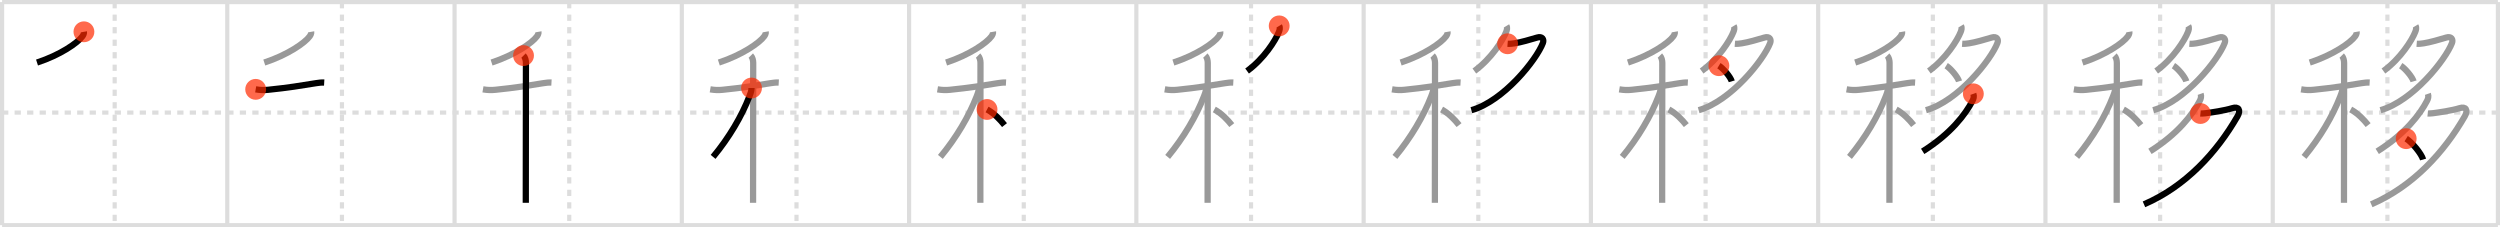 <svg width="1199px" height="109px" viewBox="0 0 1199 109" xmlns="http://www.w3.org/2000/svg" xmlns:xlink="http://www.w3.org/1999/xlink" xml:space="preserve" version="1.1"  baseProfile="full">
<line x1="1" y1="1" x2="1198" y2="1" style="stroke:#ddd;stroke-width:2" />
<line x1="1" y1="1" x2="1" y2="108" style="stroke:#ddd;stroke-width:2" />
<line x1="1" y1="108" x2="1198" y2="108" style="stroke:#ddd;stroke-width:2" />
<line x1="1198" y1="1" x2="1198" y2="108" style="stroke:#ddd;stroke-width:2" />
<line x1="109" y1="1" x2="109" y2="108" style="stroke:#ddd;stroke-width:2" />
<line x1="218" y1="1" x2="218" y2="108" style="stroke:#ddd;stroke-width:2" />
<line x1="327" y1="1" x2="327" y2="108" style="stroke:#ddd;stroke-width:2" />
<line x1="436" y1="1" x2="436" y2="108" style="stroke:#ddd;stroke-width:2" />
<line x1="545" y1="1" x2="545" y2="108" style="stroke:#ddd;stroke-width:2" />
<line x1="654" y1="1" x2="654" y2="108" style="stroke:#ddd;stroke-width:2" />
<line x1="763" y1="1" x2="763" y2="108" style="stroke:#ddd;stroke-width:2" />
<line x1="872" y1="1" x2="872" y2="108" style="stroke:#ddd;stroke-width:2" />
<line x1="981" y1="1" x2="981" y2="108" style="stroke:#ddd;stroke-width:2" />
<line x1="1090" y1="1" x2="1090" y2="108" style="stroke:#ddd;stroke-width:2" />
<line x1="1" y1="54" x2="1198" y2="54" style="stroke:#ddd;stroke-width:2;stroke-dasharray:3 3" />
<line x1="55" y1="1" x2="55" y2="108" style="stroke:#ddd;stroke-width:2;stroke-dasharray:3 3" />
<line x1="164" y1="1" x2="164" y2="108" style="stroke:#ddd;stroke-width:2;stroke-dasharray:3 3" />
<line x1="273" y1="1" x2="273" y2="108" style="stroke:#ddd;stroke-width:2;stroke-dasharray:3 3" />
<line x1="382" y1="1" x2="382" y2="108" style="stroke:#ddd;stroke-width:2;stroke-dasharray:3 3" />
<line x1="491" y1="1" x2="491" y2="108" style="stroke:#ddd;stroke-width:2;stroke-dasharray:3 3" />
<line x1="600" y1="1" x2="600" y2="108" style="stroke:#ddd;stroke-width:2;stroke-dasharray:3 3" />
<line x1="709" y1="1" x2="709" y2="108" style="stroke:#ddd;stroke-width:2;stroke-dasharray:3 3" />
<line x1="818" y1="1" x2="818" y2="108" style="stroke:#ddd;stroke-width:2;stroke-dasharray:3 3" />
<line x1="927" y1="1" x2="927" y2="108" style="stroke:#ddd;stroke-width:2;stroke-dasharray:3 3" />
<line x1="1036" y1="1" x2="1036" y2="108" style="stroke:#ddd;stroke-width:2;stroke-dasharray:3 3" />
<line x1="1145" y1="1" x2="1145" y2="108" style="stroke:#ddd;stroke-width:2;stroke-dasharray:3 3" />
<path d="M40.25,15.25c0.13,0.74-0.32,1.62-0.74,2.19C37.28,20.54,28.93,26.35,17.75,30" style="fill:none;stroke:black;stroke-width:3" />
<circle cx="40.25" cy="15.25" r="5" stroke-width="0" fill="#FF2A00" opacity="0.7" />
<path d="M149.25,15.25c0.13,0.74-0.32,1.62-0.74,2.19C146.28,20.54,137.93,26.35,126.75,30" style="fill:none;stroke:#999;stroke-width:3" />
<path d="M122.62,42.85c2.38,0.4,4.07,0.4,6.02,0.21c9.24-0.93,16.12-2.05,22.99-3.18c1.05-0.17,2.63-0.37,3.86-0.3" style="fill:none;stroke:black;stroke-width:3" />
<circle cx="122.62" cy="42.85" r="5" stroke-width="0" fill="#FF2A00" opacity="0.7" />
<path d="M258.25,15.25c0.13,0.74-0.32,1.62-0.74,2.19C255.28,20.54,246.93,26.35,235.75,30" style="fill:none;stroke:#999;stroke-width:3" />
<path d="M231.62,42.85c2.38,0.4,4.07,0.4,6.02,0.21c9.24-0.93,16.12-2.05,22.99-3.18c1.05-0.17,2.63-0.37,3.86-0.3" style="fill:none;stroke:#999;stroke-width:3" />
<path d="M251.08,26.66c0.82,0.82,1.16,2.31,1.16,3.51c0,1.03-0.05,43.66-0.07,60.83c0,2.95,0,5.14,0,6.25" style="fill:none;stroke:black;stroke-width:3" />
<circle cx="251.08" cy="26.66" r="5" stroke-width="0" fill="#FF2A00" opacity="0.7" />
<path d="M367.25,15.25c0.13,0.74-0.32,1.62-0.74,2.19C364.28,20.54,355.93,26.35,344.75,30" style="fill:none;stroke:#999;stroke-width:3" />
<path d="M340.62,42.85c2.38,0.4,4.07,0.4,6.02,0.21c9.24-0.93,16.12-2.05,22.99-3.18c1.05-0.17,2.63-0.37,3.86-0.3" style="fill:none;stroke:#999;stroke-width:3" />
<path d="M360.08,26.66c0.82,0.82,1.16,2.31,1.16,3.51c0,1.03-0.05,43.66-0.07,60.83c0,2.95,0,5.14,0,6.25" style="fill:none;stroke:#999;stroke-width:3" />
<path d="M360.43,42.22c0,1.53-0.65,3.05-1.01,3.97C355.75,55.66,349.75,65.91,342.0,75.25" style="fill:none;stroke:black;stroke-width:3" />
<circle cx="360.43" cy="42.22" r="5" stroke-width="0" fill="#FF2A00" opacity="0.7" />
<path d="M476.25,15.25c0.13,0.74-0.32,1.62-0.74,2.19C473.28,20.54,464.93,26.35,453.75,30" style="fill:none;stroke:#999;stroke-width:3" />
<path d="M449.62,42.85c2.38,0.4,4.07,0.4,6.02,0.21c9.24-0.93,16.12-2.05,22.99-3.18c1.05-0.17,2.63-0.37,3.86-0.3" style="fill:none;stroke:#999;stroke-width:3" />
<path d="M469.08,26.66c0.82,0.82,1.16,2.31,1.16,3.51c0,1.03-0.05,43.66-0.07,60.83c0,2.95,0,5.14,0,6.25" style="fill:none;stroke:#999;stroke-width:3" />
<path d="M469.43,42.22c0,1.53-0.65,3.05-1.01,3.97C464.75,55.66,458.75,65.91,451.0,75.25" style="fill:none;stroke:#999;stroke-width:3" />
<path d="M473.38,52.5c3.51,1.88,6.48,5.09,8.38,7.5" style="fill:none;stroke:black;stroke-width:3" />
<circle cx="473.38" cy="52.5" r="5" stroke-width="0" fill="#FF2A00" opacity="0.7" />
<path d="M585.25,15.25c0.13,0.74-0.32,1.62-0.74,2.19C582.28,20.54,573.93,26.35,562.75,30" style="fill:none;stroke:#999;stroke-width:3" />
<path d="M558.62,42.85c2.38,0.4,4.07,0.4,6.02,0.21c9.24-0.93,16.12-2.05,22.99-3.18c1.05-0.17,2.63-0.37,3.86-0.3" style="fill:none;stroke:#999;stroke-width:3" />
<path d="M578.08,26.66c0.82,0.82,1.16,2.31,1.16,3.51c0,1.03-0.05,43.66-0.07,60.83c0,2.95,0,5.14,0,6.25" style="fill:none;stroke:#999;stroke-width:3" />
<path d="M578.43,42.22c0,1.53-0.65,3.05-1.01,3.97C573.75,55.66,567.75,65.91,560.0,75.25" style="fill:none;stroke:#999;stroke-width:3" />
<path d="M582.38,52.5c3.51,1.88,6.48,5.09,8.38,7.5" style="fill:none;stroke:#999;stroke-width:3" />
<path d="M613.5,12.42c0.53,0.88,0.22,1.95-0.14,2.88C611.8,19.3,606.25,28.12,598.1,34.07" style="fill:none;stroke:black;stroke-width:3" />
<circle cx="613.5" cy="12.42" r="5" stroke-width="0" fill="#FF2A00" opacity="0.7" />
<path d="M694.25,15.25c0.13,0.74-0.32,1.62-0.74,2.19C691.28,20.54,682.93,26.35,671.75,30" style="fill:none;stroke:#999;stroke-width:3" />
<path d="M667.62,42.85c2.38,0.4,4.07,0.4,6.02,0.21c9.24-0.93,16.12-2.05,22.99-3.18c1.05-0.17,2.63-0.37,3.86-0.3" style="fill:none;stroke:#999;stroke-width:3" />
<path d="M687.08,26.66c0.82,0.82,1.16,2.31,1.16,3.51c0,1.03-0.05,43.66-0.07,60.83c0,2.95,0,5.14,0,6.25" style="fill:none;stroke:#999;stroke-width:3" />
<path d="M687.43,42.22c0,1.53-0.65,3.05-1.01,3.97C682.75,55.66,676.75,65.91,669.0,75.25" style="fill:none;stroke:#999;stroke-width:3" />
<path d="M691.38,52.5c3.51,1.88,6.48,5.09,8.38,7.5" style="fill:none;stroke:#999;stroke-width:3" />
<path d="M722.5,12.42c0.53,0.88,0.22,1.95-0.14,2.88C720.8,19.3,715.25,28.12,707.1,34.07" style="fill:none;stroke:#999;stroke-width:3" />
<path d="M723.04,20.99c1.1,0.09,2.26-0.06,3.34-0.22c2.92-0.43,7.84-1.86,10.86-2.77c2.41-0.73,3.38,0.88,2.75,2.57c-3.07,8.1-18.87,27.92-34.32,32.28" style="fill:none;stroke:black;stroke-width:3" />
<circle cx="723.04" cy="20.99" r="5" stroke-width="0" fill="#FF2A00" opacity="0.7" />
<path d="M803.25,15.25c0.13,0.74-0.32,1.62-0.74,2.19C800.28,20.54,791.93,26.35,780.75,30" style="fill:none;stroke:#999;stroke-width:3" />
<path d="M776.62,42.85c2.38,0.4,4.07,0.4,6.02,0.21c9.24-0.93,16.12-2.05,22.99-3.18c1.05-0.17,2.63-0.37,3.86-0.3" style="fill:none;stroke:#999;stroke-width:3" />
<path d="M796.08,26.66c0.82,0.82,1.16,2.31,1.16,3.51c0,1.03-0.05,43.66-0.07,60.83c0,2.95,0,5.14,0,6.25" style="fill:none;stroke:#999;stroke-width:3" />
<path d="M796.43,42.22c0,1.53-0.65,3.05-1.01,3.97C791.75,55.66,785.75,65.91,778.0,75.25" style="fill:none;stroke:#999;stroke-width:3" />
<path d="M800.38,52.5c3.51,1.88,6.48,5.09,8.38,7.5" style="fill:none;stroke:#999;stroke-width:3" />
<path d="M831.5,12.42c0.53,0.88,0.22,1.95-0.14,2.88C829.8,19.3,824.25,28.12,816.1,34.07" style="fill:none;stroke:#999;stroke-width:3" />
<path d="M832.04,20.99c1.1,0.09,2.26-0.06,3.34-0.22c2.92-0.43,7.84-1.86,10.86-2.77c2.41-0.73,3.38,0.88,2.75,2.57c-3.07,8.1-18.87,27.92-34.32,32.28" style="fill:none;stroke:#999;stroke-width:3" />
<path d="M824.38,31.5c2.12,1.3,5.57,5.42,6.17,7.5" style="fill:none;stroke:black;stroke-width:3" />
<circle cx="824.38" cy="31.5" r="5" stroke-width="0" fill="#FF2A00" opacity="0.7" />
<path d="M912.25,15.25c0.13,0.74-0.32,1.62-0.74,2.19C909.28,20.54,900.93,26.35,889.75,30" style="fill:none;stroke:#999;stroke-width:3" />
<path d="M885.62,42.85c2.38,0.4,4.07,0.4,6.02,0.21c9.24-0.93,16.12-2.05,22.99-3.18c1.05-0.17,2.63-0.37,3.86-0.3" style="fill:none;stroke:#999;stroke-width:3" />
<path d="M905.08,26.66c0.82,0.82,1.16,2.31,1.16,3.51c0,1.03-0.05,43.66-0.07,60.83c0,2.95,0,5.14,0,6.25" style="fill:none;stroke:#999;stroke-width:3" />
<path d="M905.43,42.22c0,1.53-0.65,3.05-1.01,3.97C900.75,55.66,894.75,65.91,887.0,75.25" style="fill:none;stroke:#999;stroke-width:3" />
<path d="M909.38,52.5c3.51,1.88,6.48,5.09,8.38,7.5" style="fill:none;stroke:#999;stroke-width:3" />
<path d="M940.5,12.42c0.53,0.88,0.22,1.95-0.14,2.88C938.8,19.3,933.25,28.12,925.1,34.07" style="fill:none;stroke:#999;stroke-width:3" />
<path d="M941.04,20.99c1.1,0.09,2.26-0.06,3.34-0.22c2.92-0.43,7.84-1.86,10.86-2.77c2.41-0.73,3.38,0.88,2.75,2.57c-3.07,8.1-18.87,27.92-34.32,32.28" style="fill:none;stroke:#999;stroke-width:3" />
<path d="M933.38,31.5c2.12,1.3,5.57,5.42,6.17,7.5" style="fill:none;stroke:#999;stroke-width:3" />
<path d="M946.42,45c0.45,1.25,0.09,2.39-0.4,3.33c-3.41,6.5-10.38,15.8-23.9,24.27" style="fill:none;stroke:black;stroke-width:3" />
<circle cx="946.42" cy="45.0" r="5" stroke-width="0" fill="#FF2A00" opacity="0.7" />
<path d="M1021.25,15.25c0.13,0.74-0.32,1.62-0.74,2.19C1018.28,20.54,1009.93,26.35,998.75,30" style="fill:none;stroke:#999;stroke-width:3" />
<path d="M994.62,42.85c2.38,0.4,4.07,0.4,6.02,0.21c9.24-0.93,16.12-2.05,22.99-3.18c1.05-0.17,2.63-0.37,3.86-0.3" style="fill:none;stroke:#999;stroke-width:3" />
<path d="M1014.08,26.66c0.82,0.82,1.16,2.31,1.16,3.51c0,1.03-0.05,43.66-0.07,60.83c0,2.95,0,5.14,0,6.25" style="fill:none;stroke:#999;stroke-width:3" />
<path d="M1014.43,42.22c0,1.53-0.65,3.05-1.01,3.97C1009.75,55.66,1003.75,65.91,996.0,75.25" style="fill:none;stroke:#999;stroke-width:3" />
<path d="M1018.38,52.5c3.51,1.88,6.48,5.09,8.38,7.5" style="fill:none;stroke:#999;stroke-width:3" />
<path d="M1049.5,12.42c0.53,0.88,0.22,1.95-0.14,2.88C1047.8,19.3,1042.25,28.12,1034.1,34.07" style="fill:none;stroke:#999;stroke-width:3" />
<path d="M1050.04,20.99c1.1,0.09,2.26-0.06,3.34-0.22c2.92-0.43,7.84-1.86,10.86-2.77c2.41-0.73,3.38,0.88,2.75,2.57c-3.07,8.1-18.87,27.92-34.32,32.28" style="fill:none;stroke:#999;stroke-width:3" />
<path d="M1042.38,31.5c2.12,1.3,5.57,5.42,6.17,7.5" style="fill:none;stroke:#999;stroke-width:3" />
<path d="M1055.42,45c0.45,1.25,0.09,2.39-0.4,3.33c-3.41,6.5-10.38,15.8-23.9,24.27" style="fill:none;stroke:#999;stroke-width:3" />
<path d="M1055.33,54.44c0.29,0.03,1.51-0.02,2.33-0.12c2.68-0.32,9.43-1.33,12.96-2.45c2.99-0.95,4.23,0.88,2.48,3.92C1063.12,73.12,1048.25,89.38,1028.25,98" style="fill:none;stroke:black;stroke-width:3" />
<circle cx="1055.33" cy="54.44" r="5" stroke-width="0" fill="#FF2A00" opacity="0.7" />
<path d="M1130.25,15.25c0.13,0.74-0.32,1.62-0.74,2.19C1127.28,20.54,1118.93,26.35,1107.75,30" style="fill:none;stroke:#999;stroke-width:3" />
<path d="M1103.62,42.85c2.38,0.4,4.07,0.4,6.02,0.21c9.24-0.93,16.12-2.05,22.99-3.18c1.05-0.17,2.63-0.37,3.86-0.3" style="fill:none;stroke:#999;stroke-width:3" />
<path d="M1123.08,26.66c0.82,0.82,1.16,2.31,1.16,3.51c0,1.03-0.05,43.66-0.07,60.83c0,2.95,0,5.14,0,6.25" style="fill:none;stroke:#999;stroke-width:3" />
<path d="M1123.43,42.22c0,1.53-0.65,3.05-1.01,3.97C1118.75,55.66,1112.75,65.91,1105.0,75.25" style="fill:none;stroke:#999;stroke-width:3" />
<path d="M1127.38,52.5c3.51,1.88,6.48,5.09,8.38,7.5" style="fill:none;stroke:#999;stroke-width:3" />
<path d="M1158.5,12.42c0.53,0.88,0.22,1.95-0.14,2.88C1156.8,19.3,1151.25,28.12,1143.1,34.07" style="fill:none;stroke:#999;stroke-width:3" />
<path d="M1159.04,20.99c1.1,0.09,2.26-0.06,3.34-0.22c2.92-0.43,7.84-1.86,10.86-2.77c2.41-0.73,3.38,0.88,2.75,2.57c-3.07,8.1-18.87,27.92-34.32,32.28" style="fill:none;stroke:#999;stroke-width:3" />
<path d="M1151.38,31.5c2.12,1.3,5.57,5.42,6.17,7.5" style="fill:none;stroke:#999;stroke-width:3" />
<path d="M1164.42,45c0.45,1.25,0.09,2.39-0.4,3.33c-3.41,6.5-10.38,15.8-23.9,24.27" style="fill:none;stroke:#999;stroke-width:3" />
<path d="M1164.33,54.44c0.29,0.03,1.51-0.02,2.33-0.12c2.68-0.32,9.43-1.33,12.96-2.45c2.99-0.95,4.23,0.88,2.48,3.92C1172.12,73.12,1157.25,89.38,1137.25,98" style="fill:none;stroke:#999;stroke-width:3" />
<path d="M1154.0,66.5c2.8,1.73,7.33,7.22,8.12,10" style="fill:none;stroke:black;stroke-width:3" />
<circle cx="1154.0" cy="66.5" r="5" stroke-width="0" fill="#FF2A00" opacity="0.7" />
</svg>